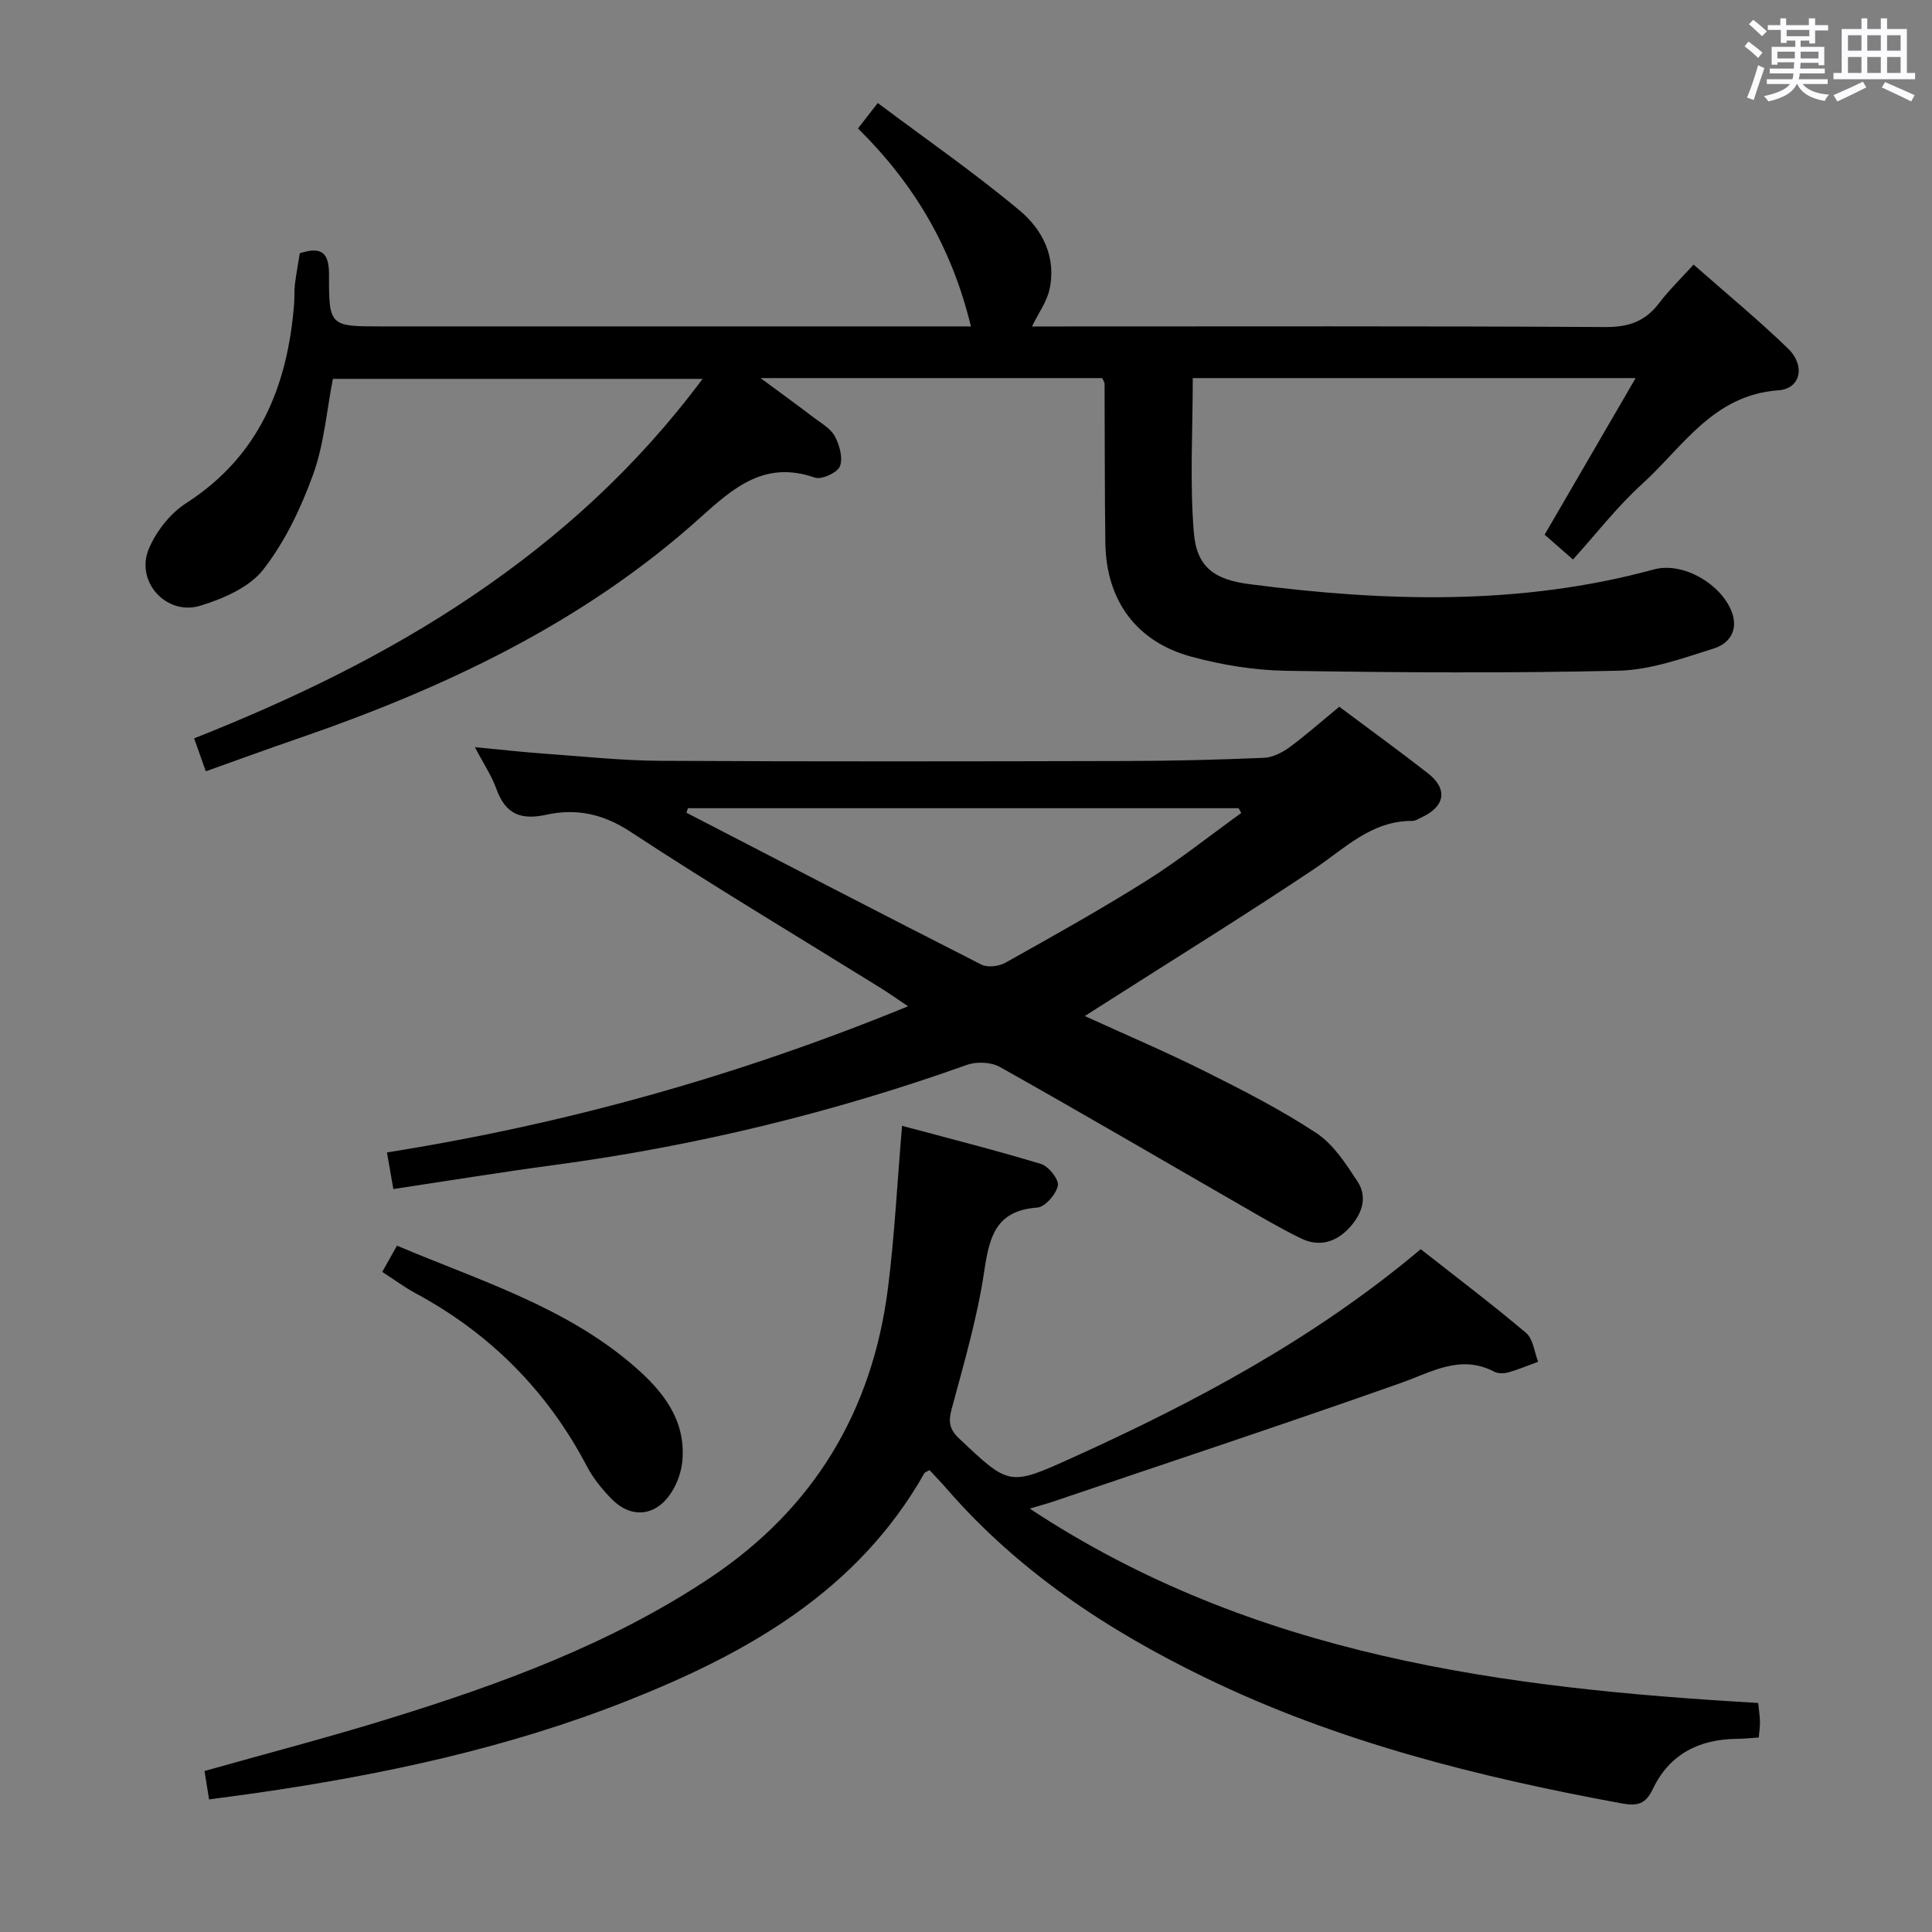 <svg enable-background="new 0 0 400 400" viewBox="0 0 400 400" xmlns="http://www.w3.org/2000/svg"><rect x="0" y="0" width="400" height="400" fill="#808080" stroke="none"/><path d="m361.2 9.6.8-1c.9.7 1.9 1.4 2.9 2.3l-.9 1.1c-1-1-2-1.8-2.8-2.4zm.5 10.6c.9-2.1 1.6-4.3 2.3-6.7.4.2.8.4 1.3.6-.7 2.1-1.5 4.3-2.2 6.6zm.4-15.2.9-.9c1 .8 2 1.6 2.8 2.4l-1 1c-.9-.9-1.8-1.7-2.7-2.5zm12.5-1.2h1.2v1.4h2.7v1.1h-2.7v2.7h-1.2v-.6h-1.8v1.3h4.9v3.8h-1.2v-.5h-3.7c0 .4-.1.9-.1 1.2h5.1v1h-5.2c0 .5-.1.9-.2 1.2h6v1h-5.2c1.1 1.3 2.9 2 5.5 2.2-.4.4-.7.8-.9 1.3-2.9-.5-4.8-1.6-5.7-3.5h-.1c-.8 1.7-2.7 2.9-5.9 3.6-.2-.4-.6-.8-.9-1.1 2.8-.6 4.6-1.4 5.4-2.5h-4.8v-1h5.3c.1-.3.2-.7.2-1.2h-4.9v-1h5c0-.4 0-.8.1-1.3h-3.5v.5h-1.2v-3.7h4.9v-1.3h-1.8v.5h-1.2v-2.7h-2.7v-1h2.6v-1.4h1.2v1.4h4.7v-1.4zm-6.6 8.3h3.6c0-.4 0-.9 0-1.4h-3.6zm1.9-4.6h4.7v-1.3h-4.7zm6.6 3.2h-3.7v1.4h3.7z" fill="#fbfafc"/><path d="m385.3 3.8h1.3v2.2h2.8v-2.2h1.3v2.2h4.1v9.1h1.7v1.3h-16.9v-1.3h1.7v-9.1h4.1v-2.2zm.4 13.1.7 1.2c-1.8.9-3.8 1.9-6 2.9-.2-.4-.5-.8-.8-1.3 2.3-1 4.3-1.9 6.1-2.8zm-3.1-6.4h2.8v-3.2h-2.8zm0 4.6h2.8v-3.3h-2.8zm4-4.6h2.8v-3.2h-2.8zm0 4.6h2.8v-3.3h-2.8zm3.7 1.9c2.1.9 4.1 1.8 6.1 2.7l-.7 1.3c-2.2-1.1-4.2-2-6.1-2.9zm3.2-9.7h-2.8v3.2h2.8v-3.1zm-2.8 7.8h2.8v-3.3h-2.8z" fill="#fbfafc"/><g fill="#010000"><path d="m201.02 67.59c-3.99-16.51-11.84-29.59-23.38-41 1.14-1.46 2.2-2.83 4.09-5.26 10 7.5 20.07 14.46 29.42 22.29 4.73 3.96 7.65 9.76 6.1 16.45-.56 2.43-2.17 4.63-3.59 7.52h5.25c37.83 0 75.66-.1 113.49.12 4.79.03 8.22-1.17 11.08-4.93 2.09-2.75 4.61-5.18 7.16-8 6.65 5.86 13.33 11.37 19.54 17.37 3.64 3.51 2.69 8.33-1.99 8.66-13.5.96-19.75 11.72-28.21 19.4-5.15 4.67-9.47 10.28-14.31 15.63-2.7-2.37-4.16-3.64-5.87-5.14 6.22-10.71 12.35-21.26 18.84-32.42-31.35 0-61.71 0-91.69 0 0 10.84-.64 21.47.22 31.98.6 7.26 4.32 9.76 11.63 10.7 28.05 3.62 55.98 4.47 83.64-3.07 5.93-1.62 13.87 2.95 16.1 8.79 1.46 3.82-.54 6.58-3.68 7.57-6.43 2.02-13.08 4.45-19.69 4.61-22.94.54-45.91.38-68.86.02-6.58-.1-13.29-1.2-19.65-2.92-11.44-3.09-17.65-11.71-17.81-23.55-.15-11-.1-21.99-.16-32.99 0-.29-.25-.58-.51-1.14-23.1 0-46.32 0-70.71 0 4.21 3.12 7.62 5.59 10.97 8.14 1.58 1.2 3.54 2.29 4.41 3.92.97 1.81 1.72 4.51 1.04 6.21-.54 1.33-3.8 2.81-5.19 2.33-10.3-3.58-16.7 1.97-23.74 8.31-24.28 21.86-53.26 35.42-83.85 45.92-6.09 2.09-12.14 4.31-18.5 6.58-.88-2.48-1.58-4.44-2.42-6.82 20.38-8.07 39.8-17.42 57.77-29.59 18.07-12.23 33.99-26.69 47.5-44.84-25.95 0-51.26 0-76.54 0-1.3 6.66-1.83 13.57-4.11 19.85-2.51 6.92-5.82 13.88-10.31 19.64-2.86 3.67-8.25 6-12.96 7.46-7.1 2.2-13.6-5-10.71-11.8 1.53-3.61 4.42-7.3 7.69-9.4 15.18-9.76 21.03-24.26 22.38-41.34.1-1.33 0-2.68.16-3.99.26-2.12.66-4.23 1.01-6.43 4.15-1.32 6.07-.5 6.05 4.42-.04 10.73.19 10.73 10.91 10.73h115.49c1.96.01 3.91.01 6.5.01z"/><path d="m186.76 233.09c9.42 2.53 19.17 4.99 28.78 7.9 1.57.48 3.75 3.24 3.48 4.49-.38 1.8-2.65 4.42-4.27 4.54-8.61.62-9.91 6.04-10.98 13.21-1.43 9.65-4.23 19.11-6.76 28.57-.7 2.61-.41 4.16 1.57 6.03 10.41 9.83 10.36 9.89 23.43 3.98 25.53-11.56 50.14-24.67 72.14-43.18 7.36 5.79 14.76 11.38 21.82 17.35 1.46 1.24 1.69 3.93 2.49 5.96-2.04.74-4.05 1.6-6.13 2.18-.91.26-2.15.3-2.95-.12-7.03-3.66-12.91.05-19.32 2.32-23.91 8.45-47.99 16.42-72.01 24.56-1.24.42-2.5.76-4.86 1.46 46.35 30.6 98.09 37.19 150.83 40.24.17 1.7.34 2.82.36 3.96.02.97-.14 1.94-.25 3.19-1.6.1-3.06.27-4.52.28-7.82.07-13.95 3.16-17.39 10.35-1.51 3.16-3.14 3.63-6.55 3-29.65-5.47-58.69-12.71-86.02-25.96-20.28-9.83-38.73-21.99-53.61-39.13-1.17-1.35-2.42-2.63-3.59-3.9-.56.33-.95.43-1.09.68-13.8 24.34-36.5 37.17-61.34 47.02-24.67 9.79-50.47 15.31-76.66 19.11-3.25.47-6.52.89-10.07 1.37-.35-2.17-.64-3.93-.95-5.88 12.8-3.61 25.59-6.94 38.2-10.84 23.24-7.18 46.01-15.52 66.44-29.14 21.51-14.34 33.65-34.55 36.87-60.05 1.35-10.68 1.89-21.46 2.91-33.55z"/><path d="m277.28 146.32c6.42 4.8 12.48 9.19 18.38 13.8 4.16 3.25 3.53 6.88-1.36 9.12-.6.28-1.23.72-1.85.72-8.52-.07-14.03 5.72-20.46 10.02-14.51 9.69-29.36 18.87-44.07 28.26-.81.52-1.62 1.03-3.32 2.12 8.79 4.02 16.96 7.48 24.88 11.45 7.86 3.93 15.74 7.95 23.05 12.77 3.54 2.33 6.13 6.38 8.54 10.05 2.18 3.34.84 6.81-1.7 9.57-2.73 2.97-6.23 4.03-9.95 2.23-4.33-2.1-8.48-4.56-12.66-6.97-16.58-9.54-33.09-19.21-49.77-28.57-1.81-1.01-4.79-1.13-6.79-.42-27.78 9.91-56.26 16.82-85.49 20.74-11.01 1.48-21.99 3.27-33.27 4.97-.43-2.44-.82-4.66-1.33-7.58 36.79-5.84 72.43-15.73 107.89-30.26-2.45-1.64-4.12-2.83-5.87-3.91-17.24-10.7-34.67-21.11-51.63-32.24-5.66-3.72-11.25-4.86-17.37-3.51-5.3 1.17-8.49-.13-10.35-5.32-.98-2.74-2.66-5.23-4.46-8.67 5.27.5 9.65 1 14.04 1.32 8.12.58 16.25 1.46 24.37 1.51 32.16.17 64.32.12 96.49.04 9.48-.02 18.97-.26 28.44-.66 1.8-.08 3.78-1.06 5.28-2.16 3.47-2.55 6.7-5.42 10.34-8.42zm-134.85 21.01c-.11.31-.21.62-.32.93 20.34 10.52 40.66 21.08 61.08 31.45 1.29.65 3.62.37 4.96-.38 9.85-5.52 19.72-11.02 29.27-17.03 6.77-4.26 13.06-9.29 19.57-13.98-.18-.33-.36-.66-.55-.99-38.01 0-76.01 0-114.01 0z"/><path d="m79.14 263.33c1.09-1.94 1.97-3.5 3.05-5.43 17.03 7.21 34.8 12.6 49.05 24.91 5.92 5.11 10.78 11.08 10.04 19.59-.2 2.36-1.12 4.9-2.45 6.86-3.22 4.76-8.25 5.14-12.23 1.06-1.95-2-3.79-4.26-5.08-6.72-8.2-15.63-20.06-27.55-35.58-35.9-2.18-1.18-4.19-2.68-6.8-4.37z"/></g></svg>